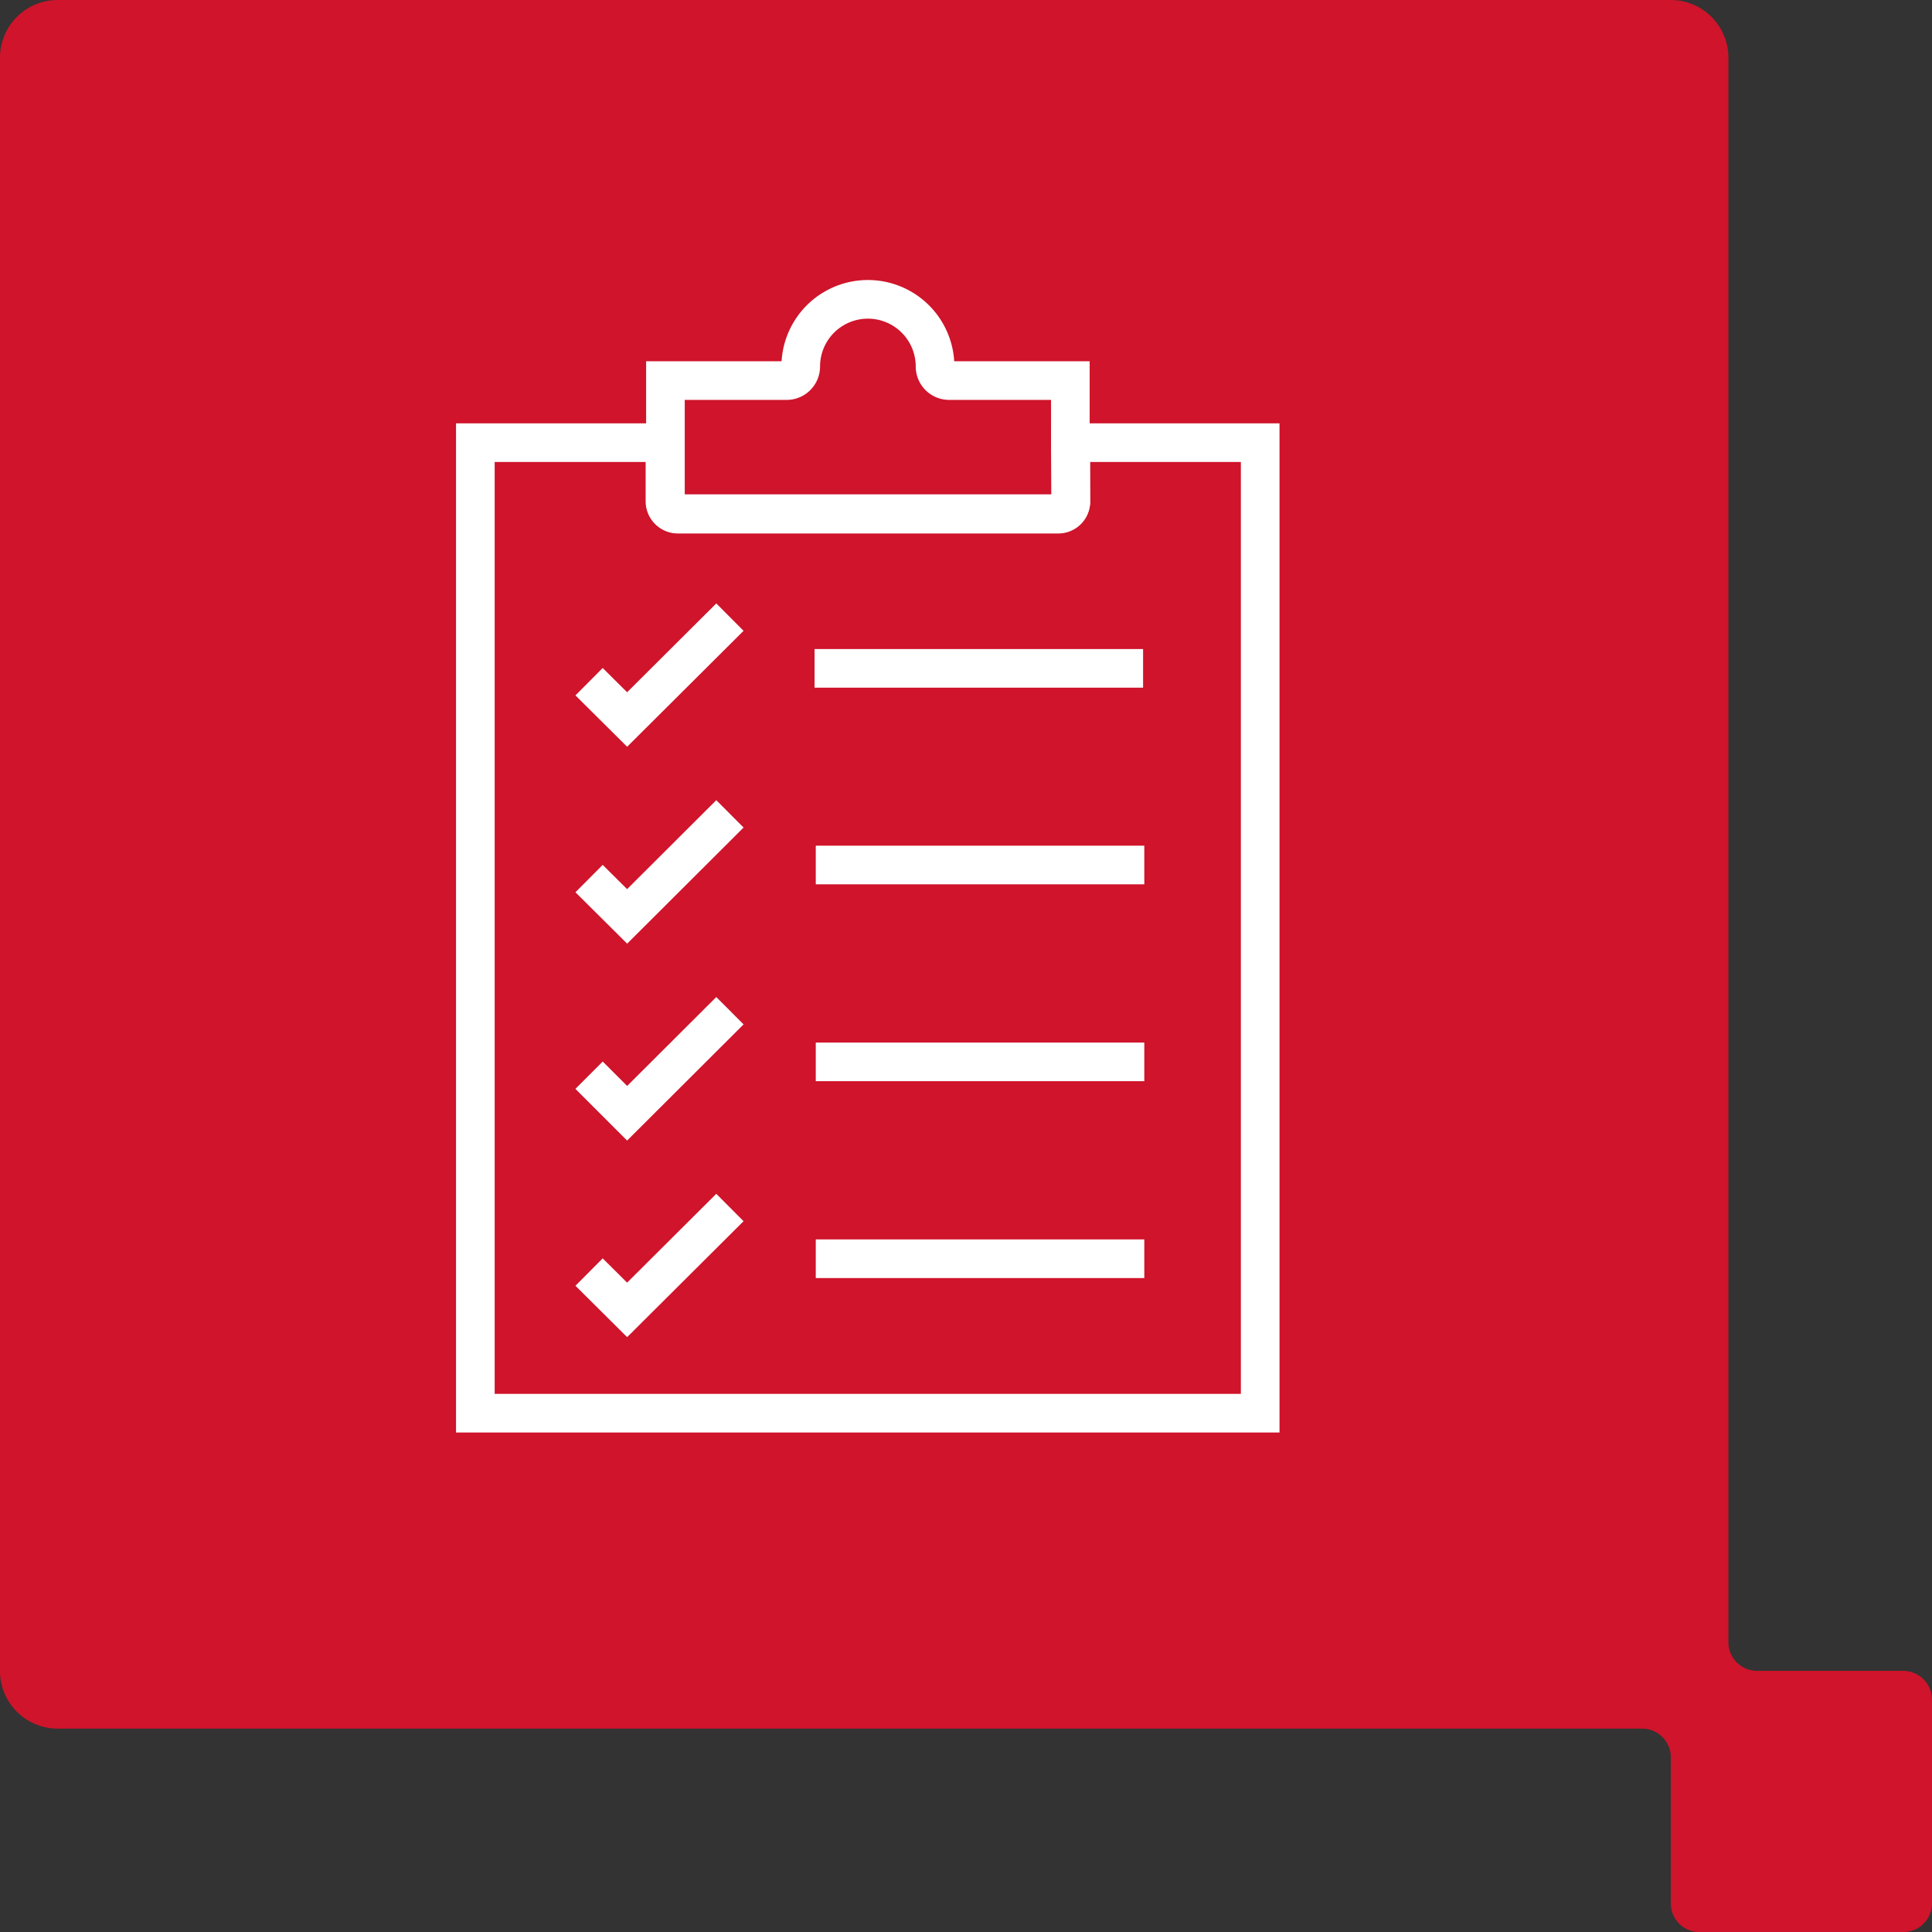 <svg xmlns="http://www.w3.org/2000/svg" width="100" height="100" viewBox="0 0 100 100">
  <rect x="0" y="0" width="100" height="100" fill="#333333" stroke="none"/>
  <g id="Icon-Advisory" transform="translate(0 0)">
    <g id="Group_1204" data-name="Group 1204" transform="translate(0 0)">
      <path id="Path_273" data-name="Path 273" d="M153.923,264.719h-7.559a1.487,1.487,0,0,1-1.485-1.486V181.222a2.983,2.983,0,0,0-2.974-2.986H58.4a2.989,2.989,0,0,0-2.984,2.986v83.5a2.987,2.987,0,0,0,2.984,2.986h82a1.491,1.491,0,0,1,1.5,1.493v7.555a1.476,1.476,0,0,0,1.479,1.483h10.539a1.486,1.486,0,0,0,1.5-1.483V266.212a1.494,1.494,0,0,0-1.5-1.493" transform="translate(-55.418 -178.236)" fill="#cf142b"/>
      <g id="RICOH_advisory_001" transform="translate(24.604 15.519)">
        <g id="Group_1433" data-name="Group 1433">
          <path id="Path_996" data-name="Path 996" d="M211.922,151.8v3.037a.643.643,0,0,1-.64.64H191.554a.643.643,0,0,1-.64-.64V151.8H181.1v50.236h40.623V151.8Z" transform="translate(-181.1 -144.408)" fill="none" stroke="#fff" stroke-miterlimit="10" stroke-width="2"/>
          <path id="Path_997" data-name="Path 997" d="M280.458,100.53V97.079h-6.275a.728.728,0,0,1-.728-.728,3.476,3.476,0,0,0-6.952,0,.728.728,0,0,1-.728.728H259.5v6.275a.643.643,0,0,0,.64.64h19.69a.648.648,0,0,0,.653-.653Z" transform="translate(-249.661 -92.9)" fill="none" stroke="#fff" stroke-miterlimit="10" stroke-width="2"/>
        </g>
        <g id="Group_1434" data-name="Group 1434" transform="translate(5.886 16.427)">
          <line id="Line_149" data-name="Line 149" x2="17.005" transform="translate(11.671 2.648)" fill="none" stroke="#fff" stroke-miterlimit="10" stroke-width="2"/>
          <line id="Line_150" data-name="Line 150" x2="17.005" transform="translate(11.734 12.826)" fill="none" stroke="#fff" stroke-miterlimit="10" stroke-width="2"/>
          <line id="Line_151" data-name="Line 151" x2="17.005" transform="translate(11.734 23.016)" fill="none" stroke="#fff" stroke-miterlimit="10" stroke-width="2"/>
          <line id="Line_152" data-name="Line 152" x2="17.005" transform="translate(11.734 33.206)" fill="none" stroke="#fff" stroke-miterlimit="10" stroke-width="2"/>
          <path id="Path_998" data-name="Path 998" d="M228,227.138l1.97,1.958,5.321-5.3" transform="translate(-228 -223.8)" fill="none" stroke="#fff" stroke-miterlimit="10" stroke-width="2"/>
          <path id="Path_999" data-name="Path 999" d="M228,308.251l1.97,1.958,5.321-5.308" transform="translate(-228 -294.722)" fill="none" stroke="#fff" stroke-miterlimit="10" stroke-width="2"/>
          <path id="Path_1000" data-name="Path 1000" d="M228,389.438l1.97,1.97,5.321-5.308" transform="translate(-228 -365.732)" fill="none" stroke="#fff" stroke-miterlimit="10" stroke-width="2"/>
          <path id="Path_1001" data-name="Path 1001" d="M228,470.638l1.97,1.958,5.321-5.3" transform="translate(-228 -436.742)" fill="none" stroke="#fff" stroke-miterlimit="10" stroke-width="2"/>
        </g>
      </g>
    </g>
  </g>
</svg>
